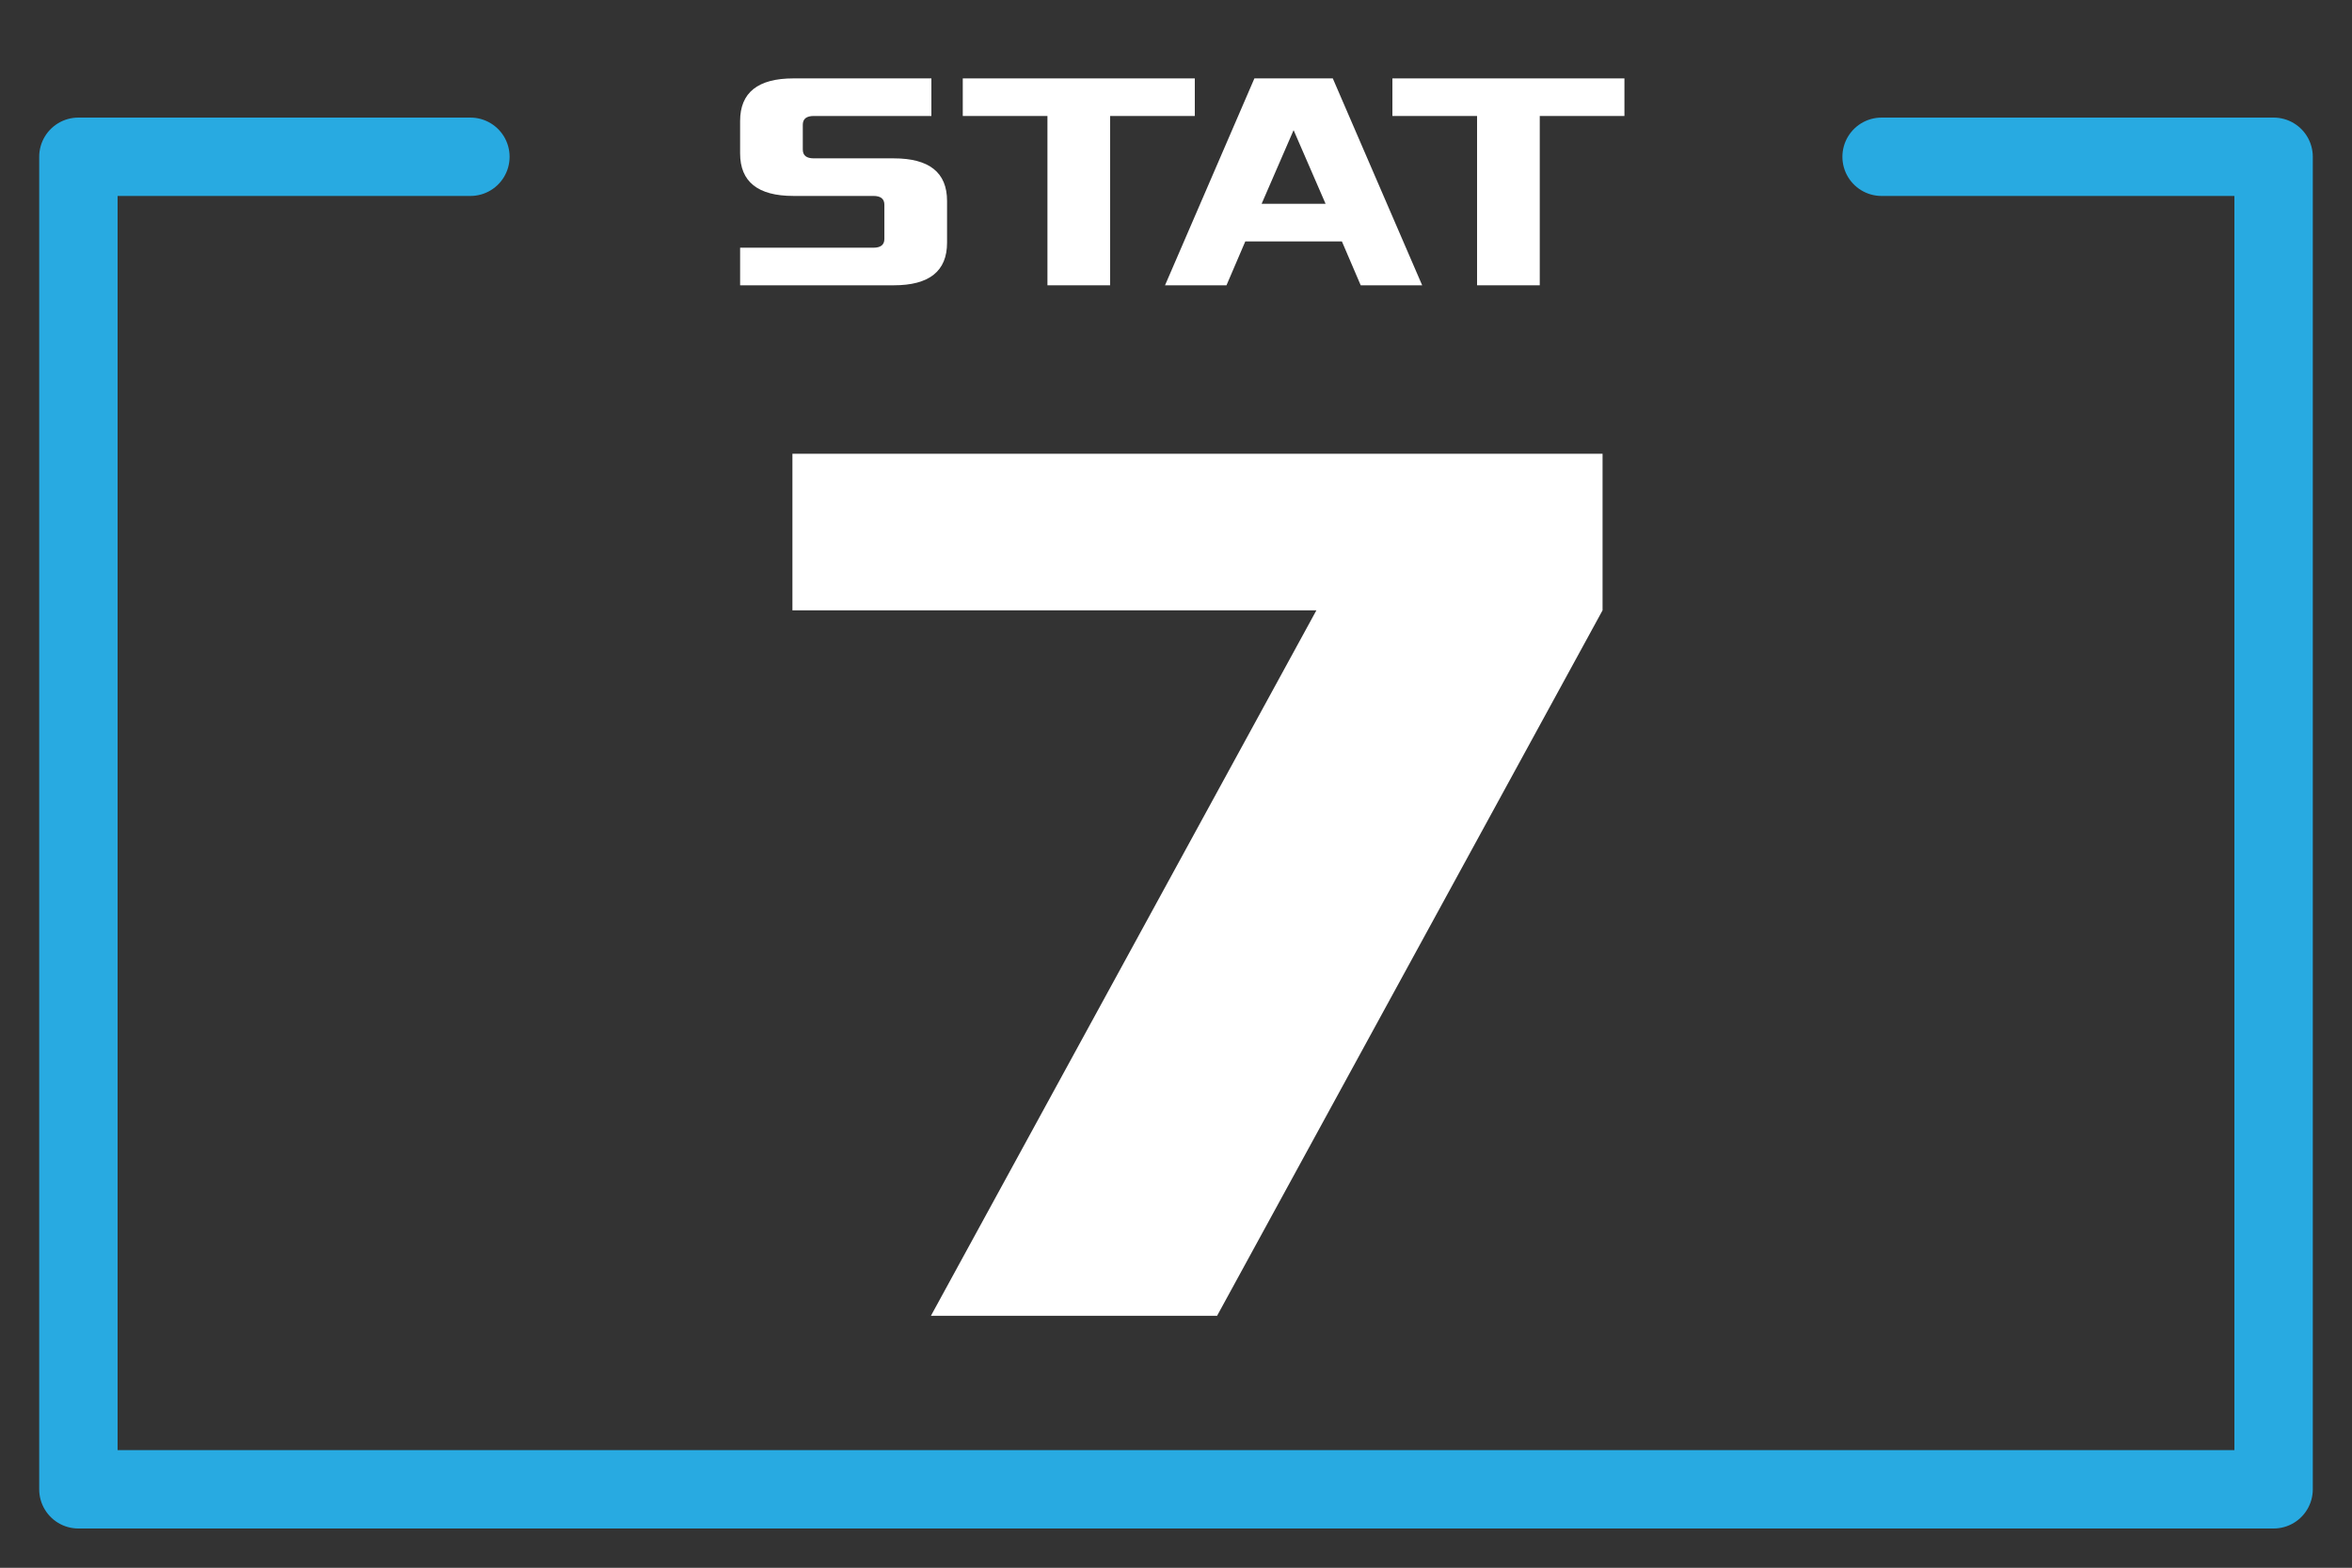 <?xml version="1.0" encoding="UTF-8" standalone="no"?>
<svg
   width="100%"
   height="100%"
   viewBox="0 0 6250 4167"
   version="1.1"
   xml:space="preserve"
   style="fill-rule:evenodd;clip-rule:evenodd;stroke-linecap:round;stroke-linejoin:round;stroke-miterlimit:1.5;"
   id="svg16"
   sodipodi:docname="stat-7-t.svg"
   inkscape:version="1.2.2 (b0a8486541, 2022-12-01)"
   xmlns:inkscape="http://www.inkscape.org/namespaces/inkscape"
   xmlns:sodipodi="http://sodipodi.sourceforge.net/DTD/sodipodi-0.dtd"
   xmlns="http://www.w3.org/2000/svg"
   xmlns:svg="http://www.w3.org/2000/svg"><rect x="0" y="0" width="6250" height="4167" fill="#333333" stroke="none"/><defs
     id="defs20" /><sodipodi:namedview
     id="namedview18"
     pagecolor="#ffffff"
     bordercolor="#000000"
     borderopacity="0.25"
     inkscape:showpageshadow="2"
     inkscape:pageopacity="0.0"
     inkscape:pagecheckerboard="true"
     inkscape:deskcolor="#d1d1d1"
     showgrid="false"
     inkscape:zoom="0.19264"
     inkscape:cx="2961.4826"
     inkscape:cy="1251.0382"
     inkscape:window-width="2560"
     inkscape:window-height="1369"
     inkscape:window-x="-8"
     inkscape:window-y="-8"
     inkscape:window-maximized="1"
     inkscape:current-layer="svg16" /><path
     d="M1250,416.667l-1041.67,-0l0,3541.67l5833.33,0l-0,-3541.67l-1041.67,-0"
     style="fill:none;stroke:#28aae1;stroke-width:208.33px;"
     id="path2" /><path
     d="m 2105.715,1622.152 h 1392.36 l -1024.31,1875 h 760.416 l 1024.31,-1875 v -416.232 h -2152.78 v 416.232 z"
     style="clip-rule:evenodd;fill:#ffffff;fill-rule:nonzero;stroke-linecap:round;stroke-linejoin:round;stroke-miterlimit:1.5"
     id="path529" /><g
     id="g14"><path
       d="M1966.72,758.281l408.317,0c94.108,0 141.579,-37.461 141.579,-113.239l-0,-110.918c-0,-75.778 -47.471,-113.239 -141.579,-113.239l-212.574,0c-19.176,0 -29.181,-7.507 -29.181,-23.355l0,-65.894c0,-15.848 10.005,-23.355 29.181,-23.355l312.512,0l-0,-99.896l-366.677,0c-94.108,0 -141.578,37.461 -141.578,113.241l-0,85.914c-0,75.78 47.47,113.241 141.578,113.241l212.576,0c19.176,0 29.179,7.505 29.179,23.351l0,90.902c0,15.846 -10.003,23.351 -29.179,23.351l-354.154,0l-0,99.896Z"
       style="fill:#fff;fill-rule:nonzero;"
       id="path6" /><path
       d="M2558.39,308.281l225,0l0,450l166.563,0l-0,-450l225,0l-0,-99.896l-616.563,0l0,99.896Z"
       style="fill:#fff;fill-rule:nonzero;"
       id="path8" /><path
       d="M3095.83,758.281l163.334,0l50,-116.666l256.666,-0l50,116.666l163.334,0l-237.5,-549.896l-208.334,0l-237.5,549.896Zm256.667,-216.562l85,-195.834l85,195.834l-170,-0Z"
       style="fill:#fff;fill-rule:nonzero;"
       id="path10" /><path
       d="M3700.05,308.281l225,0l0,450l166.563,0l-0,-450l225,0l-0,-99.896l-616.563,0l0,99.896Z"
       style="fill:#fff;fill-rule:nonzero;"
       id="path12" /></g></svg>
